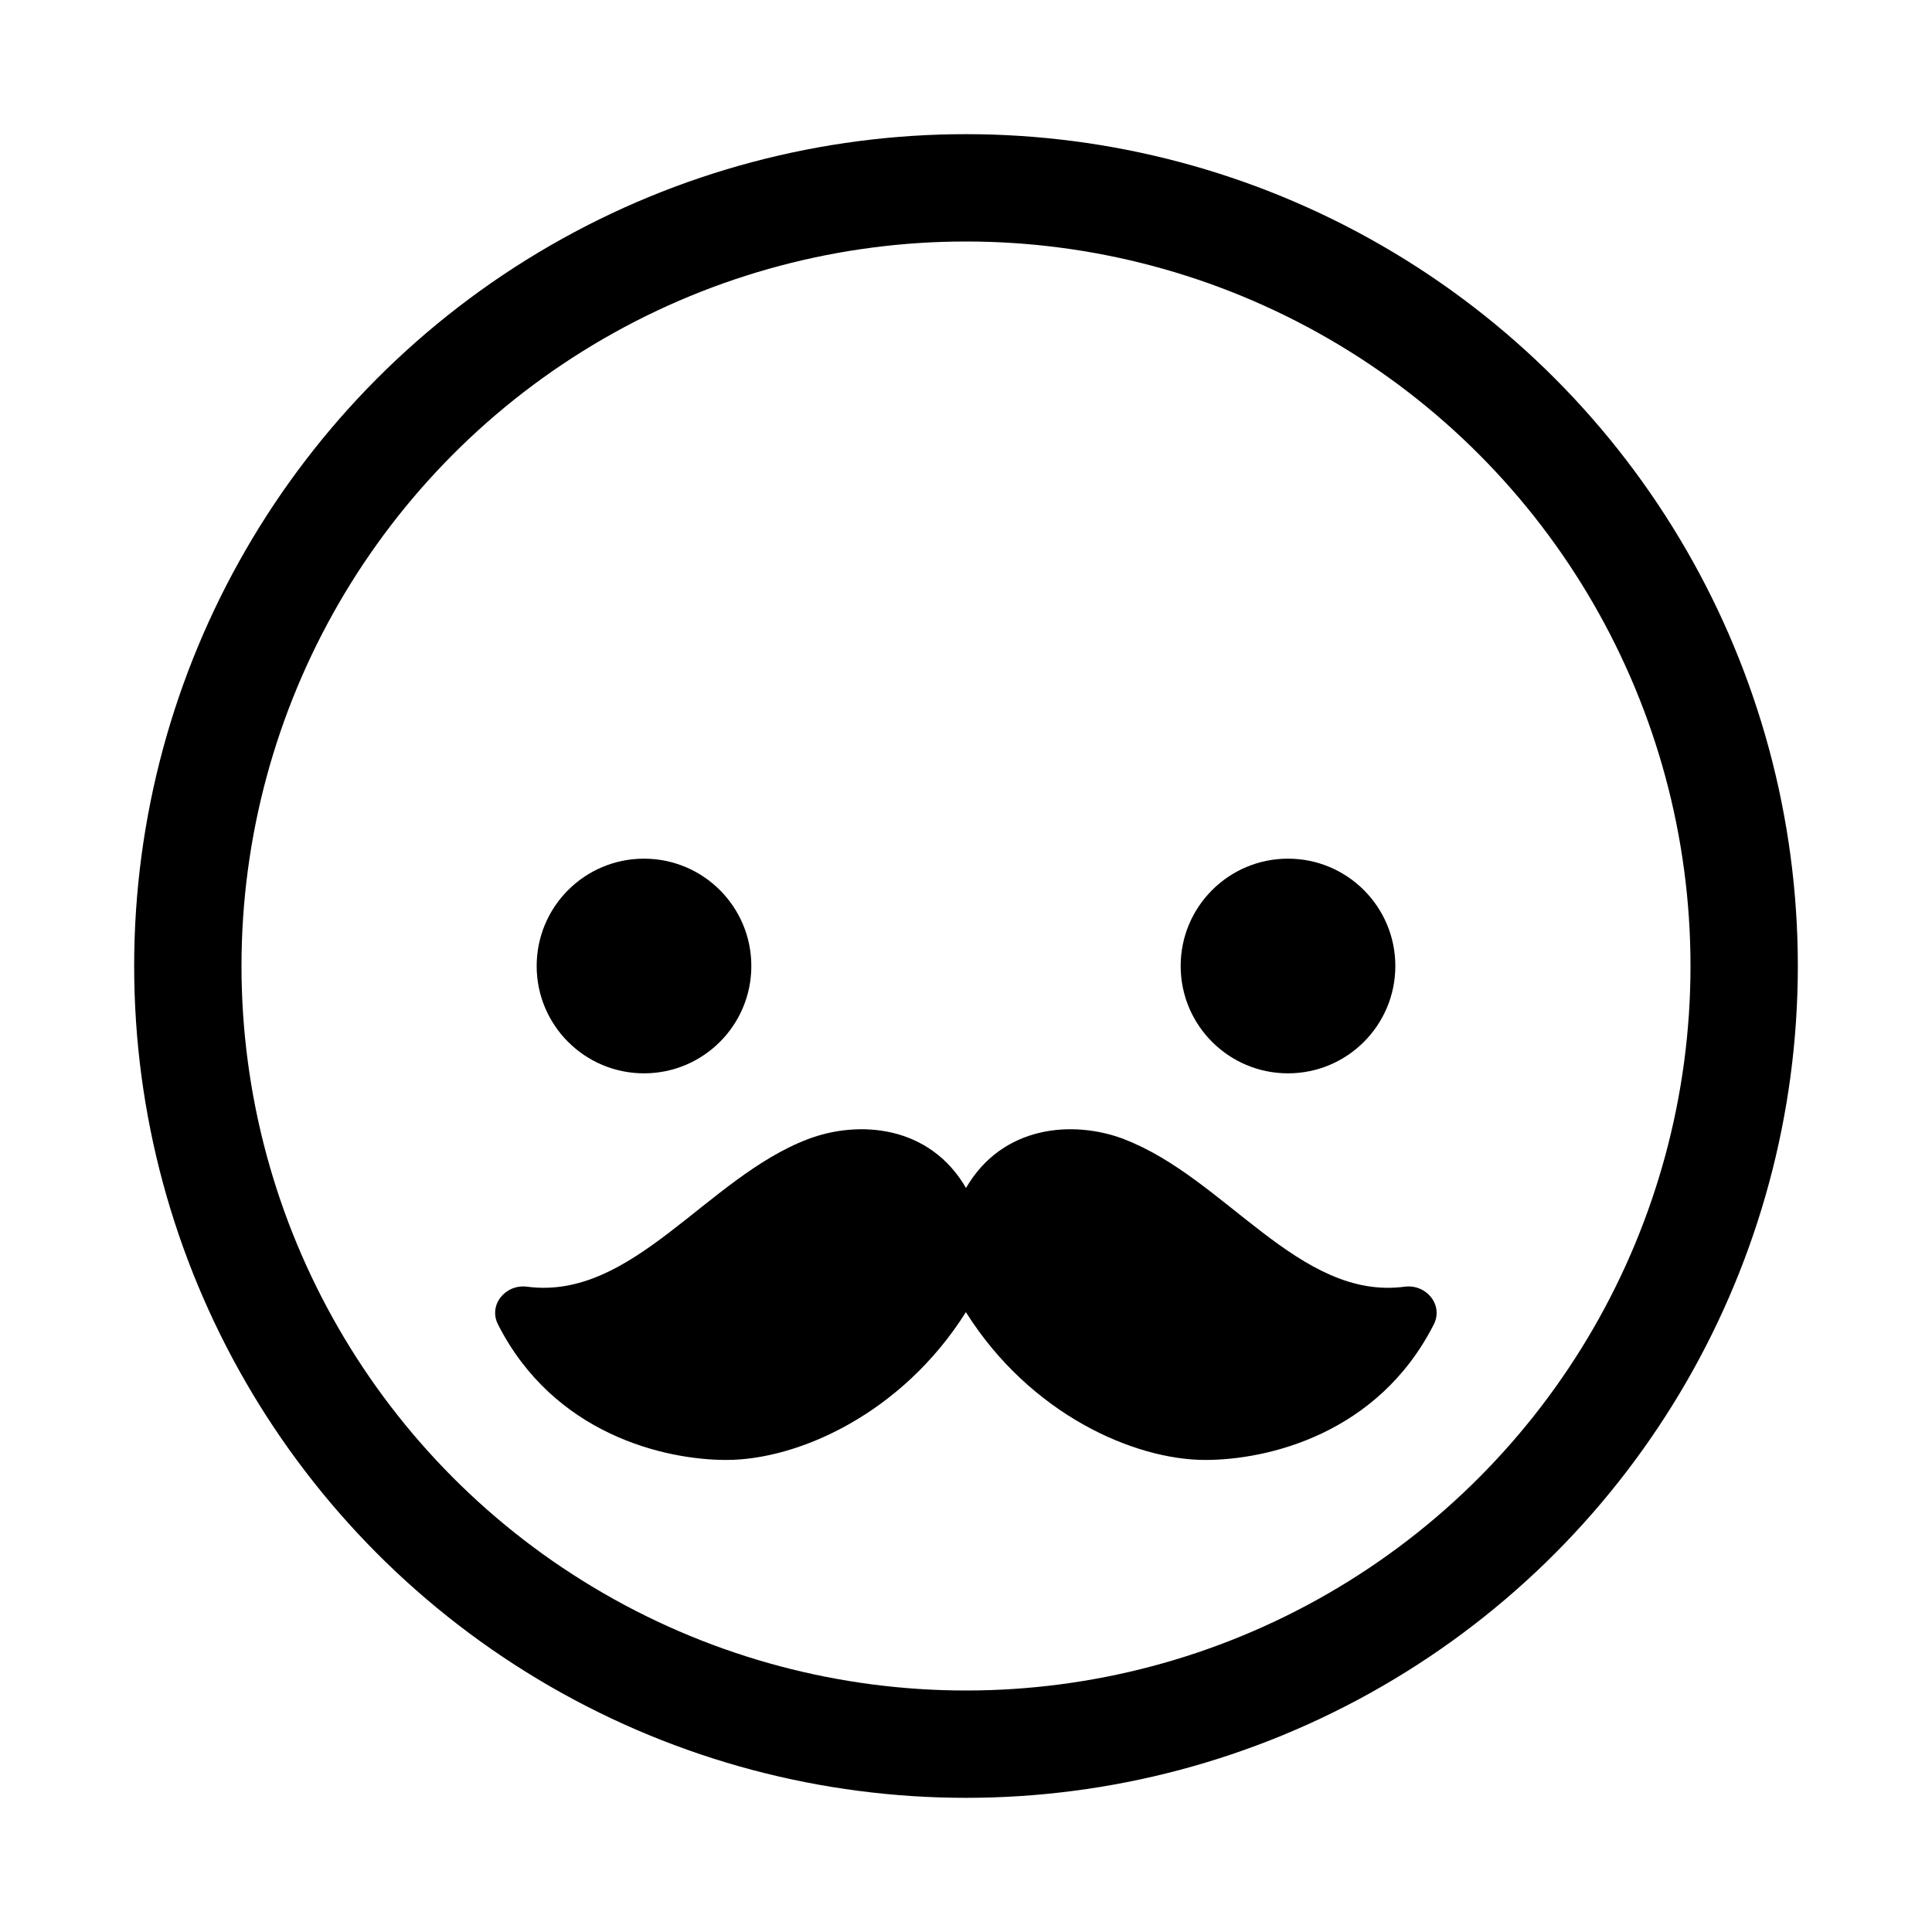 <svg xmlns="http://www.w3.org/2000/svg" height="18" width="18" viewBox="0 0 18 18"><title>face mustache</title><g fill="none" stroke="currentColor" class="nc-icon-wrapper"><circle cx="9" cy="9" r="7.25" stroke-linecap="round" stroke-linejoin="round"></circle><circle cx="6" cy="9" r="1" stroke="none" fill="currentColor"></circle><circle cx="12" cy="9" r="1" stroke="none" fill="currentColor"></circle><path d="M10.475,10.614c-.474-.181-1.135-.132-1.475,.454-.34-.586-1.001-.635-1.475-.454-.944,.36-1.63,1.503-2.613,1.374-.203-.027-.365,.17-.272,.352,.52,1.023,1.551,1.262,2.128,1.262,.662,0,1.631-.425,2.231-1.377,.6,.953,1.569,1.377,2.231,1.377,.577,0,1.608-.239,2.128-1.262,.093-.182-.07-.379-.272-.352-.982,.13-1.669-1.014-2.613-1.374Z" stroke="none" fill="currentColor"></path></g></svg>